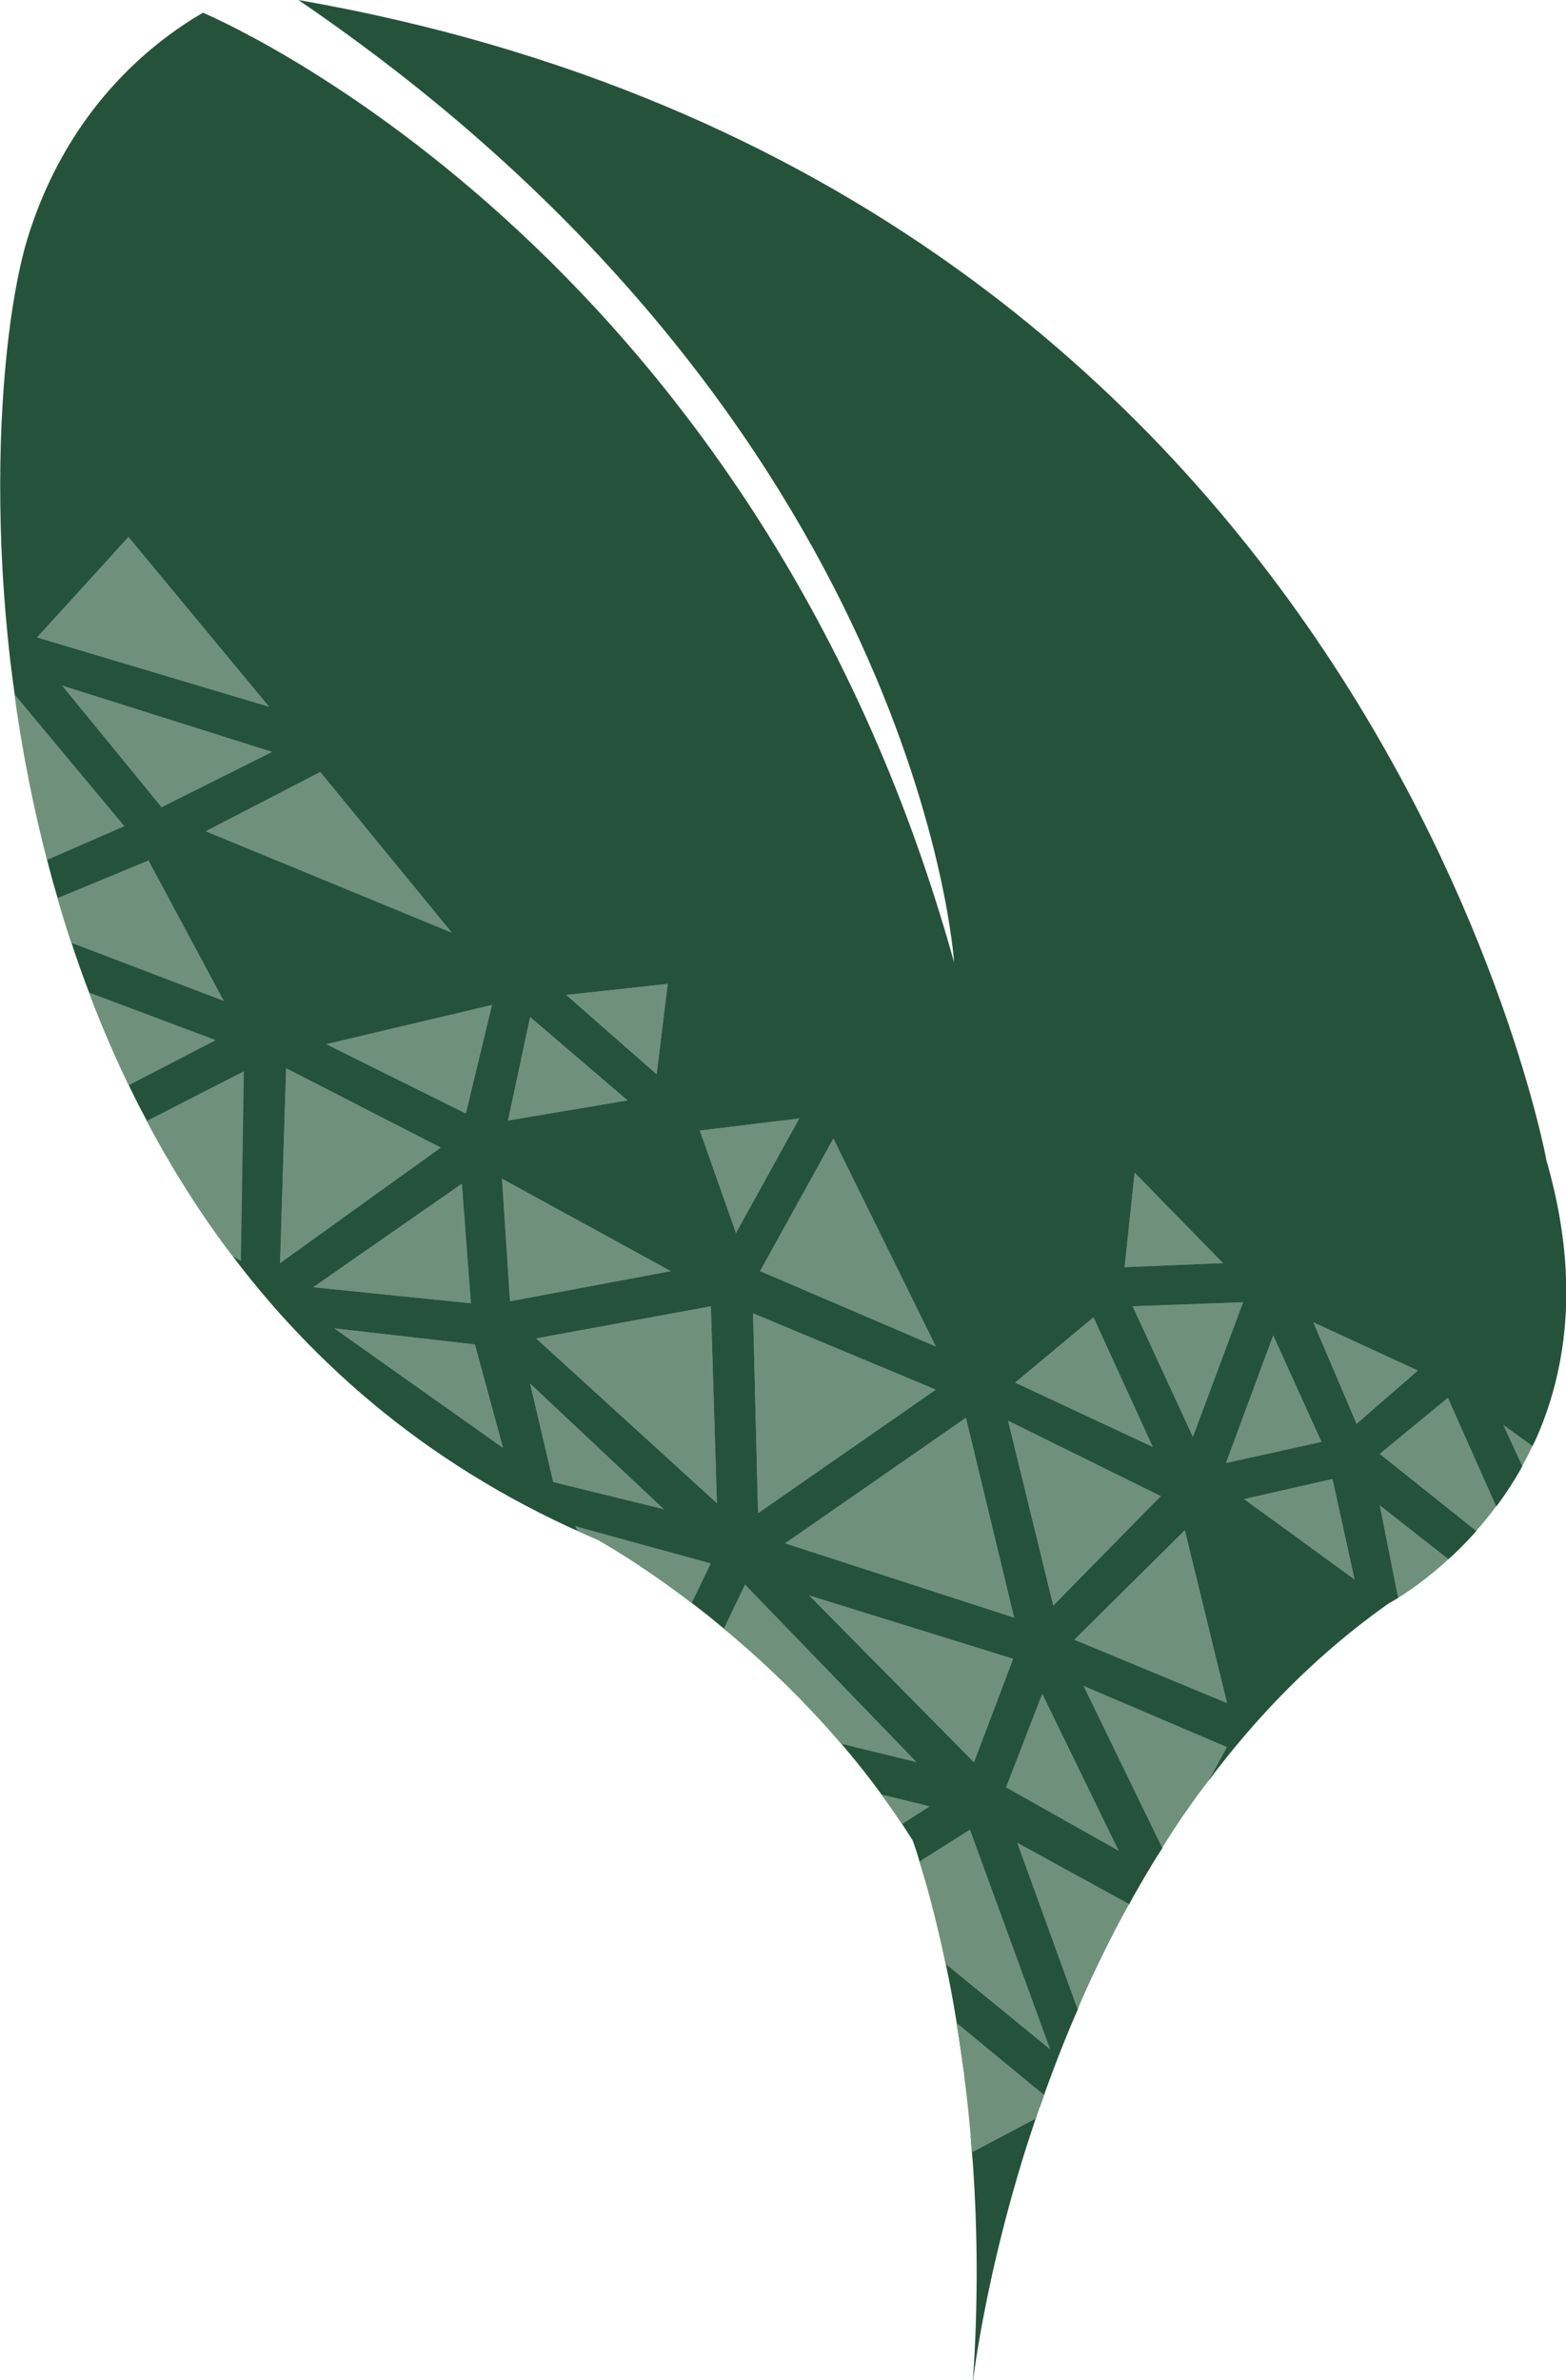 <?xml version="1.0" encoding="UTF-8"?>
<!-- Created with Inkscape (http://www.inkscape.org/) -->
<svg width="51.577mm" height="78.379mm" version="1.1" viewBox="0 0 51.577 78.379" xmlns="http://www.w3.org/2000/svg">
 <g transform="translate(-18.823 -43.838)">
  <path d="m28.65 43.838c0.32 0.217 0.635 0.436 0.945 0.656 0.311 0.219 0.617 0.44 0.918 0.661 0.301 0.221 0.598 0.443 0.89 0.665 0.292 0.223 0.58 0.446 0.864 0.67 0.283 0.224 0.563 0.448 0.837 0.673s0.544 0.45 0.81 0.676c0.266 0.226 0.527 0.453 0.784 0.68 0.257 0.227 0.511 0.454 0.76 0.681 0.249 0.227 0.493 0.455 0.734 0.683 0.241 0.228 0.477 0.456 0.71 0.684 0.232 0.228 0.461 0.456 0.685 0.685 0.224 0.228 0.445 0.456 0.662 0.685 0.217 0.228 0.429 0.457 0.638 0.685 0.209 0.228 0.414 0.456 0.615 0.684 0.201 0.228 0.399 0.455 0.593 0.683 0.194 0.227 0.384 0.454 0.571 0.681 0.187 0.227 0.369 0.453 0.549 0.679s0.355 0.451 0.528 0.675 0.341 0.449 0.507 0.672c0.165 0.223 0.328 0.447 0.486 0.669 0.159 0.222 0.314 0.443 0.466 0.664 0.152 0.221 0.301 0.44 0.447 0.659 0.291 0.438 0.57 0.873 0.836 1.303 0.266 0.43 0.52 0.856 0.763 1.277 0.242 0.421 0.473 0.838 0.693 1.248 0.22 0.411 0.428 0.817 0.626 1.216 0.198 0.399 0.385 0.792 0.563 1.179 0.177 0.386 0.345 0.766 0.503 1.138 0.158 0.372 0.306 0.737 0.446 1.093 0.14 0.357 0.27 0.705 0.393 1.044 0.122 0.34 0.236 0.671 0.343 0.992 0.106 0.321 0.205 0.633 0.296 0.935 0.091 0.302 0.175 0.593 0.253 0.874 0.077 0.281 0.148 0.551 0.213 0.81 0.065 0.259 0.123 0.506 0.176 0.742 0.053 0.235 0.101 0.459 0.143 0.669 0.043 0.211 0.08 0.408 0.113 0.593 0.066 0.369 0.115 0.684 0.15 0.941 0.035 0.256 0.057 0.454 0.07 0.588s0.018 0.203 0.018 0.203c-0.103-0.371-0.209-0.739-0.318-1.102-0.109-0.363-0.22-0.722-0.334-1.078-0.114-0.356-0.23-0.707-0.349-1.055-0.119-0.348-0.24-0.691-0.364-1.032-0.124-0.34-0.25-0.676-0.379-1.009s-0.259-0.661-0.392-0.986-0.268-0.646-0.405-0.963c-0.137-0.317-0.276-0.631-0.417-0.941-0.141-0.31-0.284-0.616-0.429-0.918-0.145-0.303-0.291-0.602-0.439-0.897-0.148-0.295-0.298-0.587-0.45-0.875-0.151-0.288-0.304-0.572-0.459-0.853-0.154-0.281-0.31-0.558-0.467-0.832-0.157-0.274-0.316-0.544-0.476-0.811s-0.321-0.53-0.483-0.79c-0.162-0.26-0.326-0.516-0.49-0.769-0.164-0.253-0.329-0.502-0.496-0.748s-0.333-0.488-0.501-0.728c-0.168-0.239-0.337-0.475-0.506-0.708-0.169-0.233-0.34-0.462-0.51-0.688-0.171-0.226-0.342-0.448-0.513-0.668-0.172-0.219-0.343-0.436-0.516-0.649-0.172-0.213-0.345-0.422-0.518-0.629-0.173-0.206-0.346-0.41-0.519-0.61-0.346-0.4-0.693-0.788-1.039-1.163-0.346-0.375-0.692-0.738-1.036-1.088-0.344-0.351-0.687-0.689-1.028-1.015-0.341-0.327-0.679-0.641-1.014-0.944-0.335-0.303-0.667-0.594-0.994-0.874-0.328-0.28-0.651-0.549-0.97-0.807-0.319-0.258-0.632-0.504-0.939-0.74-0.308-0.236-0.609-0.461-0.904-0.675-0.295-0.214-0.582-0.419-0.862-0.612-0.28-0.194-0.553-0.377-0.816-0.55-0.264-0.173-0.519-0.337-0.764-0.491-0.246-0.154-0.481-0.298-0.707-0.432-0.225-0.134-0.44-0.259-0.644-0.375-0.204-0.116-0.396-0.222-0.576-0.32-0.36-0.195-0.671-0.355-0.925-0.481-0.254-0.126-0.453-0.218-0.587-0.279-0.132-0.06-0.199-0.088-0.202-0.089-0.103 0.06-0.204 0.116-0.314 0.185-0.171 0.106-0.349 0.224-0.533 0.352-0.184 0.129-0.375 0.269-0.569 0.422-0.194 0.153-0.392 0.318-0.592 0.497-0.1 0.089-0.201 0.182-0.301 0.278-0.101 0.096-0.202 0.195-0.302 0.298-0.101 0.103-0.201 0.209-0.302 0.318-0.1 0.11-0.2 0.223-0.3 0.34-0.1 0.117-0.199 0.237-0.297 0.362-0.098 0.124-0.195 0.252-0.291 0.384-0.096 0.132-0.191 0.267-0.285 0.407-0.094 0.139-0.186 0.283-0.276 0.43-0.091 0.147-0.18 0.299-0.267 0.454-0.087 0.155-0.173 0.315-0.256 0.479-0.083 0.164-0.164 0.332-0.243 0.504-0.079 0.172-0.155 0.348-0.228 0.529-0.074 0.181-0.145 0.366-0.213 0.555-0.068 0.189-0.133 0.383-0.195 0.582-0.062 0.198-0.123 0.417-0.181 0.656-0.059 0.239-0.116 0.497-0.17 0.773-0.054 0.276-0.106 0.571-0.155 0.882-0.049 0.311-0.094 0.64-0.135 0.984-0.042 0.344-0.08 0.704-0.113 1.079-0.033 0.375-0.062 0.764-0.086 1.167-0.024 0.403-0.043 0.819-0.056 1.248-0.013 0.428-0.02 0.869-0.021 1.32-1e-3 0.452 5e-3 0.914 0.017 1.387 0.012 0.472 0.031 0.954 0.058 1.445s0.062 0.99 0.105 1.496c0.043 0.507 0.094 1.02 0.154 1.54 0.042 0.36 0.093 0.727 0.144 1.092l0.842 3.375 0.225 2.08c0.064 0.246 0.129 0.492 0.197 0.738 0.048 0.172 0.099 0.345 0.149 0.517l0.369 0.438 0.178 0.519-0.09 0.514c0.054 0.164 0.107 0.328 0.164 0.491 0.095 0.275 0.193 0.551 0.294 0.825 0.039 0.107 0.081 0.213 0.121 0.319l1.019 1.46 0.29 1.596c0.112 0.232 0.225 0.463 0.342 0.692 0.083 0.162 0.169 0.323 0.254 0.484l0.588 0.518 1.234 2.176 0.994 1.744c0.114 0.151 0.227 0.302 0.344 0.451 0.191 0.243 0.385 0.483 0.584 0.721s0.403 0.474 0.611 0.707c0.208 0.233 0.42 0.464 0.637 0.692s0.438 0.453 0.664 0.675c0.226 0.222 0.456 0.442 0.69 0.659 0.235 0.217 0.474 0.43 0.718 0.641 0.244 0.21 0.493 0.418 0.746 0.622s0.512 0.405 0.775 0.603 0.531 0.391 0.804 0.581c0.273 0.19 0.551 0.377 0.834 0.56 0.283 0.183 0.571 0.362 0.864 0.537 0.293 0.175 0.59 0.347 0.893 0.514 0.303 0.167 0.612 0.331 0.925 0.49 0.313 0.159 0.632 0.314 0.956 0.465 0.113 0.053 0.231 0.102 0.345 0.153l-0.09-0.166 2.583 1.187 1.25 1.348c0.185 0.141 0.369 0.282 0.563 0.437 0.16 0.128 0.328 0.269 0.493 0.407l1.431 0.733 2.02 2.035 0.411 1.016c0.106 0.124 0.213 0.248 0.318 0.375 0.142 0.172 0.283 0.347 0.424 0.526 0.14 0.178 0.279 0.36 0.417 0.544 0.055 0.074 0.109 0.15 0.164 0.225l0.579 0.377 0.106 0.604c0.117 0.176 0.232 0.353 0.346 0.534 0 0 0.043 0.115 0.116 0.337 0.027 0.081 0.075 0.249 0.11 0.359l0.499 0.791 0.435 1.451-0.072 1.125c0.063 0.3 0.126 0.605 0.187 0.934 0.06 0.319 0.117 0.661 0.174 1.007l0.239 1.599 2.495 1.194c0.026-0.074 0.198-0.563 0.225-0.637 0.122-0.336 0.249-0.677 0.383-1.021 0.134-0.344 0.273-0.691 0.419-1.04 0.074-0.177 0.154-0.355 0.23-0.533l0.604-2.424 1.093-1.047c0.047-0.085 0.089-0.17 0.137-0.254 0.2-0.356 0.406-0.711 0.621-1.065 0.106-0.175 0.22-0.349 0.33-0.523l0.313-1.228 0.345-0.285 0.902-0.749c0.083-0.11 0.162-0.223 0.247-0.332 0.131-0.168 0.263-0.336 0.398-0.502s0.271-0.332 0.41-0.496 0.28-0.326 0.423-0.488c0.143-0.161 0.289-0.322 0.436-0.481 0.147-0.159 0.297-0.316 0.449-0.472 0.152-0.156 0.306-0.31 0.462-0.463 0.156-0.153 0.315-0.303 0.475-0.453 0.161-0.149 0.324-0.297 0.489-0.443 0.165-0.146 0.333-0.29 0.503-0.432 0.17-0.142 0.342-0.282 0.517-0.421 0.175-0.138 0.352-0.275 0.531-0.409 0.179-0.134 0.361-0.266 0.545-0.396 0 0 0.131-0.07 0.323-0.19l0.784-1.063 0.876-0.213c0.044-0.04 0.087-0.078 0.132-0.12 0.104-0.098 0.21-0.201 0.317-0.309 0.107-0.108 0.214-0.22 0.322-0.338 0.047-0.051 0.094-0.107 0.142-0.161l0.057-0.582 0.038-0.244 0.566 0.013c0.054-0.072 0.108-0.142 0.161-0.217 0.105-0.147 0.208-0.3 0.309-0.457 0.101-0.157 0.2-0.32 0.296-0.487 0.03-0.053 0.059-0.11 0.088-0.164l0.051-0.517 0.288-0.146c0.038-0.081 0.078-0.159 0.115-0.241 0.084-0.188 0.163-0.382 0.239-0.581 0.075-0.199 0.146-0.403 0.212-0.613 0.066-0.21 0.127-0.425 0.182-0.645 0.055-0.221 0.105-0.447 0.149-0.678 0.043-0.231 0.081-0.468 0.112-0.711 0.031-0.242 0.054-0.49 0.071-0.744 0.017-0.254 0.026-0.512 0.027-0.777 1e-3 -0.265-6e-3 -0.535-0.021-0.811-0.015-0.276-0.039-0.558-0.072-0.845s-0.075-0.58-0.127-0.88c-0.052-0.299-0.113-0.604-0.185-0.915-0.072-0.311-0.154-0.627-0.247-0.95 0 0-0.023-0.129-0.076-0.373s-0.136-0.602-0.254-1.059c-0.059-0.229-0.127-0.482-0.205-0.759-0.078-0.277-0.165-0.577-0.263-0.898-0.098-0.321-0.206-0.663-0.325-1.024-0.119-0.361-0.25-0.742-0.392-1.14-0.142-0.398-0.297-0.814-0.464-1.245-0.167-0.431-0.346-0.878-0.539-1.339-0.193-0.461-0.399-0.935-0.62-1.422-0.221-0.486-0.456-0.985-0.705-1.493-0.125-0.254-0.254-0.511-0.386-0.769-0.132-0.259-0.269-0.52-0.409-0.783-0.14-0.263-0.284-0.529-0.433-0.796-0.148-0.267-0.301-0.536-0.457-0.807-0.156-0.271-0.317-0.543-0.481-0.816-0.165-0.274-0.333-0.548-0.506-0.824-0.173-0.276-0.351-0.553-0.533-0.831-0.182-0.278-0.368-0.557-0.559-0.837-0.191-0.28-0.386-0.56-0.586-0.84-0.2-0.281-0.404-0.562-0.613-0.843-0.209-0.281-0.423-0.563-0.641-0.844-0.218-0.281-0.442-0.563-0.67-0.844-0.228-0.281-0.461-0.562-0.699-0.842s-0.481-0.561-0.729-0.84c-0.248-0.279-0.501-0.558-0.759-0.835-0.258-0.277-0.522-0.554-0.79-0.829-0.269-0.275-0.543-0.549-0.822-0.822-0.279-0.273-0.564-0.544-0.854-0.813-0.29-0.27-0.585-0.538-0.886-0.804-0.301-0.266-0.607-0.53-0.919-0.792-0.312-0.262-0.63-0.522-0.953-0.78-0.323-0.258-0.653-0.513-0.988-0.765-0.335-0.253-0.676-0.503-1.022-0.75-0.347-0.247-0.699-0.492-1.058-0.733-0.358-0.241-0.723-0.48-1.093-0.715-0.371-0.235-0.747-0.467-1.13-0.695-0.383-0.228-0.772-0.453-1.167-0.674-0.395-0.221-0.797-0.439-1.205-0.652-0.408-0.213-0.822-0.423-1.243-0.628-0.421-0.205-0.848-0.406-1.282-0.603-0.434-0.197-0.875-0.389-1.322-0.576-0.447-0.187-0.901-0.37-1.361-0.548-0.461-0.178-0.928-0.351-1.402-0.519-0.474-0.168-0.955-0.33-1.443-0.488-0.488-0.157-0.983-0.309-1.485-0.456s-1.011-0.288-1.527-0.423c-0.516-0.135-1.039-0.264-1.569-0.387-0.53-0.123-1.068-0.241-1.613-0.351-0.545-0.111-1.097-0.215-1.657-0.313-7.9e-4 -1.51e-4 -2e-3 -2.54e-4 -3e-3 -5.3e-4zm24.406 69.403-2.265 0.935c0.01 0.128 0.066 0.792 0.075 0.921 0.019 0.271 0.036 0.547 0.051 0.826s0.027 0.563 0.038 0.85c0.011 0.287 0.019 0.578 0.025 0.873 6e-3 0.295 9e-3 0.593 0.01 0.896 7.9e-4 0.302-1e-3 0.608-6e-3 0.917s-0.013 0.622-0.023 0.938c-0.011 0.316-0.025 0.635-0.041 0.958-0.015 0.285-0.033 0.573-0.053 0.862h8e-3c8e-3 -0.068 0.025-0.23 0.089-0.648 0.037-0.246 0.087-0.546 0.149-0.896 0.062-0.349 0.137-0.747 0.228-1.187 0.091-0.44 0.196-0.922 0.319-1.439 0.061-0.259 0.127-0.526 0.197-0.802 0.07-0.276 0.145-0.559 0.225-0.851 0.08-0.291 0.164-0.59 0.254-0.895 0.089-0.305 0.183-0.616 0.283-0.933 0.099-0.313 0.33-1.003 0.439-1.326z" fill="#25523b"/>
  <g fill="#6f917c">
   <path d="m53.15 99.622-1.191 3.076 3.704 2.084z"/>
   <path d="m53.15 99.622 2.514 5.159-3.704-2.084z"/>
   <path d="m45.477 96.381 5.424 5.49 1.29-3.406z"/>
   <path d="m45.477 96.381 6.714 2.084-1.29 3.406z"/>
   <path d="m57.846 94.231-3.638 3.605 5.027 2.084z"/>
   <path d="m57.846 94.231 1.389 5.689-5.027-2.084z"/>
   <path d="m62.708 92.544-2.91 0.661 3.638 2.646z"/>
   <path d="m62.708 92.544 0.728 3.307-3.638-2.646z"/>
   <path d="m52.025 90.626 1.488 6.085 3.539-3.605z"/>
   <path d="m52.025 90.626 5.027 2.481-3.539 3.605z"/>
   <path d="m50.636 90.527-5.953 4.134 7.541 2.447z"/>
   <path d="m50.636 90.527 1.587 6.582-7.541-2.447z"/>
   <path d="m36.283 89.402 0.761 3.241 3.638 0.893z"/>
   <path d="m36.283 89.402 4.399 4.134-3.638-0.893z"/>
   <path d="m60.757 87.815-1.554 4.2 3.142-0.695z"/>
   <path d="m60.757 87.815 1.587 3.506-3.142 0.695z"/>
   <path d="m29.834 87.583 5.556 3.936-0.926-3.406z"/>
   <path d="m29.834 87.583 4.63 0.529 0.926 3.406z"/>
   <path d="m62.08 87.385 1.422 3.34 2.017-1.753z"/>
   <path d="m62.08 87.385 3.44 1.587-2.017 1.753z"/>
   <path d="m54.837 87.219-2.58 2.15 4.531 2.117z"/>
   <path d="m54.837 87.219 1.951 4.266-4.531-2.117z"/>
   <path d="m43.625 87.087 0.165 6.582 5.854-4.068z"/>
   <path d="m43.625 87.087 6.019 2.514-5.854 4.068z"/>
   <path d="m42.236 86.856-5.755 1.058 5.953 5.424z"/>
   <path d="m42.236 86.856 0.198 6.482-5.953-5.424z"/>
   <path d="m59.765 86.723-3.638 0.132 1.984 4.3z"/>
   <path d="m59.765 86.723-1.654 4.432-1.984-4.3z"/>
   <path d="m34.034 82.821-4.895 3.406 5.192 0.529z"/>
   <path d="m34.034 82.821 0.298 3.936-5.192-0.529z"/>
   <path d="m35.357 82.655 0.265 4.035 5.292-0.992z"/>
   <path d="m35.357 82.655 5.556 3.043-5.292 0.992z"/>
   <path d="m56.193 82.457-0.331 3.109 3.241-0.132z"/>
   <path d="m56.193 82.457 2.91 2.977-3.241 0.132z"/>
   <path d="m46.271 81.332-2.414 4.366 5.788 2.481z"/>
   <path d="m46.271 81.332 3.373 6.846-5.788-2.481z"/>
   <path d="m45.146 80.671-3.274 0.397 1.191 3.373z"/>
   <path d="m45.146 80.671-2.084 3.77-1.191-3.373z"/>
   <path d="m28.246 79.017-0.198 6.416 5.292-3.803z"/>
   <path d="m28.246 79.017 5.093 2.613-5.292 3.803z"/>
   <path d="m36.283 77.331-0.728 3.406 3.936-0.661z"/>
   <path d="m36.283 77.331 3.208 2.745-3.936 0.661z"/>
   <path d="m35.026 76.934-5.457 1.29 4.597 2.282z"/>
   <path d="m35.026 76.934-0.86 3.572-4.597-2.282z"/>
   <path d="m40.814 76.239-3.34 0.364 2.977 2.613z"/>
   <path d="m40.814 76.239-0.364 2.977-2.977-2.613z"/>
   <path d="m29.371 69.261-3.77 1.951 8.103 3.34z"/>
   <path d="m29.371 69.261 4.333 5.292-8.103-3.34z"/>
   <path d="m20.871 66.417 3.274 4.002 3.638-1.819z"/>
   <path d="m20.871 66.417 6.912 2.183-3.638 1.819z"/>
   <path d="m23.054 61.522-3.01 3.307 7.64 2.282z"/>
   <path d="m23.054 61.522 4.63 5.589-7.64-2.282z"/>
   <path d="m56.01 106.54-3.687-2.022 1.991 5.494c0.075-0.174 0.147-0.347 0.225-0.522 0.158-0.353 0.324-0.709 0.496-1.065 0.172-0.356 0.35-0.712 0.535-1.069 0.141-0.272 0.291-0.544 0.44-0.815z"/>
   <path d="m58.658 102.43 0.578-1.059-4.729-2.017 2.592 5.339c0.112-0.178 0.22-0.356 0.336-0.532 0.229-0.35 0.467-0.697 0.712-1.041 0.165-0.232 0.34-0.46 0.513-0.689z"/>
   <path d="m66.527 95.182-2.264-1.778 0.605 3.054c0.014-8e-3 8e-3 -4e-3 0.023-0.013 0.109-0.068 0.24-0.154 0.39-0.258 0.149-0.104 0.316-0.226 0.496-0.366s0.374-0.299 0.575-0.477c0.058-0.051 0.117-0.107 0.176-0.161z"/>
   <path d="m68.101 93.441-1.59-3.576-2.249 1.852 3.177 2.537c0.061-0.069 0.122-0.135 0.182-0.207 0.108-0.127 0.216-0.26 0.323-0.397 0.052-0.068 0.104-0.14 0.156-0.21z"/>
   <path d="m69.295 91.452-0.964-0.694 0.625 1.357c0.065-0.117 0.13-0.233 0.192-0.355 0.051-0.1 0.098-0.205 0.147-0.308z"/>
   <path d="m20.369 72.158 2.552-1.112-3.619-4.343c0.022 0.162 0.039 0.322 0.064 0.485 0.039 0.266 0.081 0.533 0.125 0.8 0.044 0.268 0.09 0.537 0.14 0.807 0.049 0.27 0.101 0.541 0.155 0.813 0.054 0.272 0.111 0.544 0.171 0.817 0.059 0.273 0.122 0.547 0.187 0.821 0.065 0.274 0.133 0.549 0.204 0.824 8e-3 0.029 0.016 0.059 0.023 0.088z"/>
   <path d="m21.172 74.886 5.024 1.916-2.481-4.63-3 1.243c0.03 0.103 0.059 0.206 0.089 0.31 0.082 0.276 0.168 0.552 0.256 0.827 0.036 0.112 0.074 0.223 0.111 0.335z"/>
   <path d="m23.06 79.578 2.871-1.487-4.18-1.569c0.063 0.168 0.126 0.335 0.192 0.503 0.108 0.274 0.219 0.547 0.334 0.819 0.115 0.272 0.233 0.544 0.354 0.814 0.121 0.271 0.246 0.54 0.375 0.809 0.018 0.037 0.037 0.074 0.055 0.111z"/>
   <path d="m26.472 85.193 0.285 0.174 0.099-6.251-3.201 1.638c0.055 0.104 0.108 0.209 0.164 0.312 0.143 0.264 0.29 0.527 0.441 0.788 0.151 0.261 0.305 0.521 0.464 0.779s0.321 0.515 0.487 0.769c0.166 0.255 0.336 0.508 0.511 0.759 0.174 0.251 0.352 0.5 0.535 0.747 0.07 0.095 0.144 0.189 0.216 0.284z"/>
   <path d="m41.604 96.633 0.632-1.311-4.465-1.224 0.09 0.166c0.213 0.096 0.425 0.193 0.643 0.285 0 0 0.099 0.053 0.279 0.16 0.18 0.106 0.443 0.265 0.77 0.476 0.164 0.105 0.344 0.224 0.538 0.356 0.194 0.131 0.403 0.276 0.623 0.433 0.221 0.157 0.453 0.327 0.696 0.51 0.062 0.047 0.13 0.101 0.193 0.149z"/>
   <path d="m46.521 101.26 2.494 0.61-5.655-5.854-0.7 1.46c0.104 0.086 0.204 0.166 0.31 0.256 0.274 0.233 0.554 0.479 0.838 0.737 0.284 0.258 0.572 0.529 0.861 0.812s0.58 0.579 0.871 0.887c0.145 0.154 0.291 0.311 0.436 0.471s0.289 0.323 0.433 0.489c0.037 0.043 0.074 0.089 0.112 0.132z"/>
   <path d="m48.529 103.91 0.917-0.586-1.602-0.395c0.082 0.112 0.164 0.223 0.245 0.337 0.135 0.19 0.267 0.383 0.398 0.58 0.014 0.021 0.027 0.043 0.041 0.064z"/>
   <path d="m49.962 108.51 3.453 2.821-2.646-7.243-1.668 1.055c0.06 0.189 0.112 0.349 0.19 0.62 0.061 0.214 0.127 0.452 0.196 0.714 0.069 0.262 0.141 0.548 0.214 0.856 0.074 0.308 0.149 0.639 0.224 0.991 0.013 0.059 0.025 0.127 0.037 0.187z"/>
   <path d="m50.834 114.72 2.095-1.109c1e-3 -4e-3 2e-3 -8e-3 4e-3 -0.011 0.086-0.255 0.178-0.516 0.271-0.777l-2.881-2.374c0.013 0.082 0.028 0.155 0.041 0.238 0.069 0.435 0.136 0.889 0.197 1.361 0.062 0.473 0.119 0.964 0.171 1.472 0.039 0.387 0.071 0.794 0.102 1.2z"/>
  </g>
 </g>
</svg>
